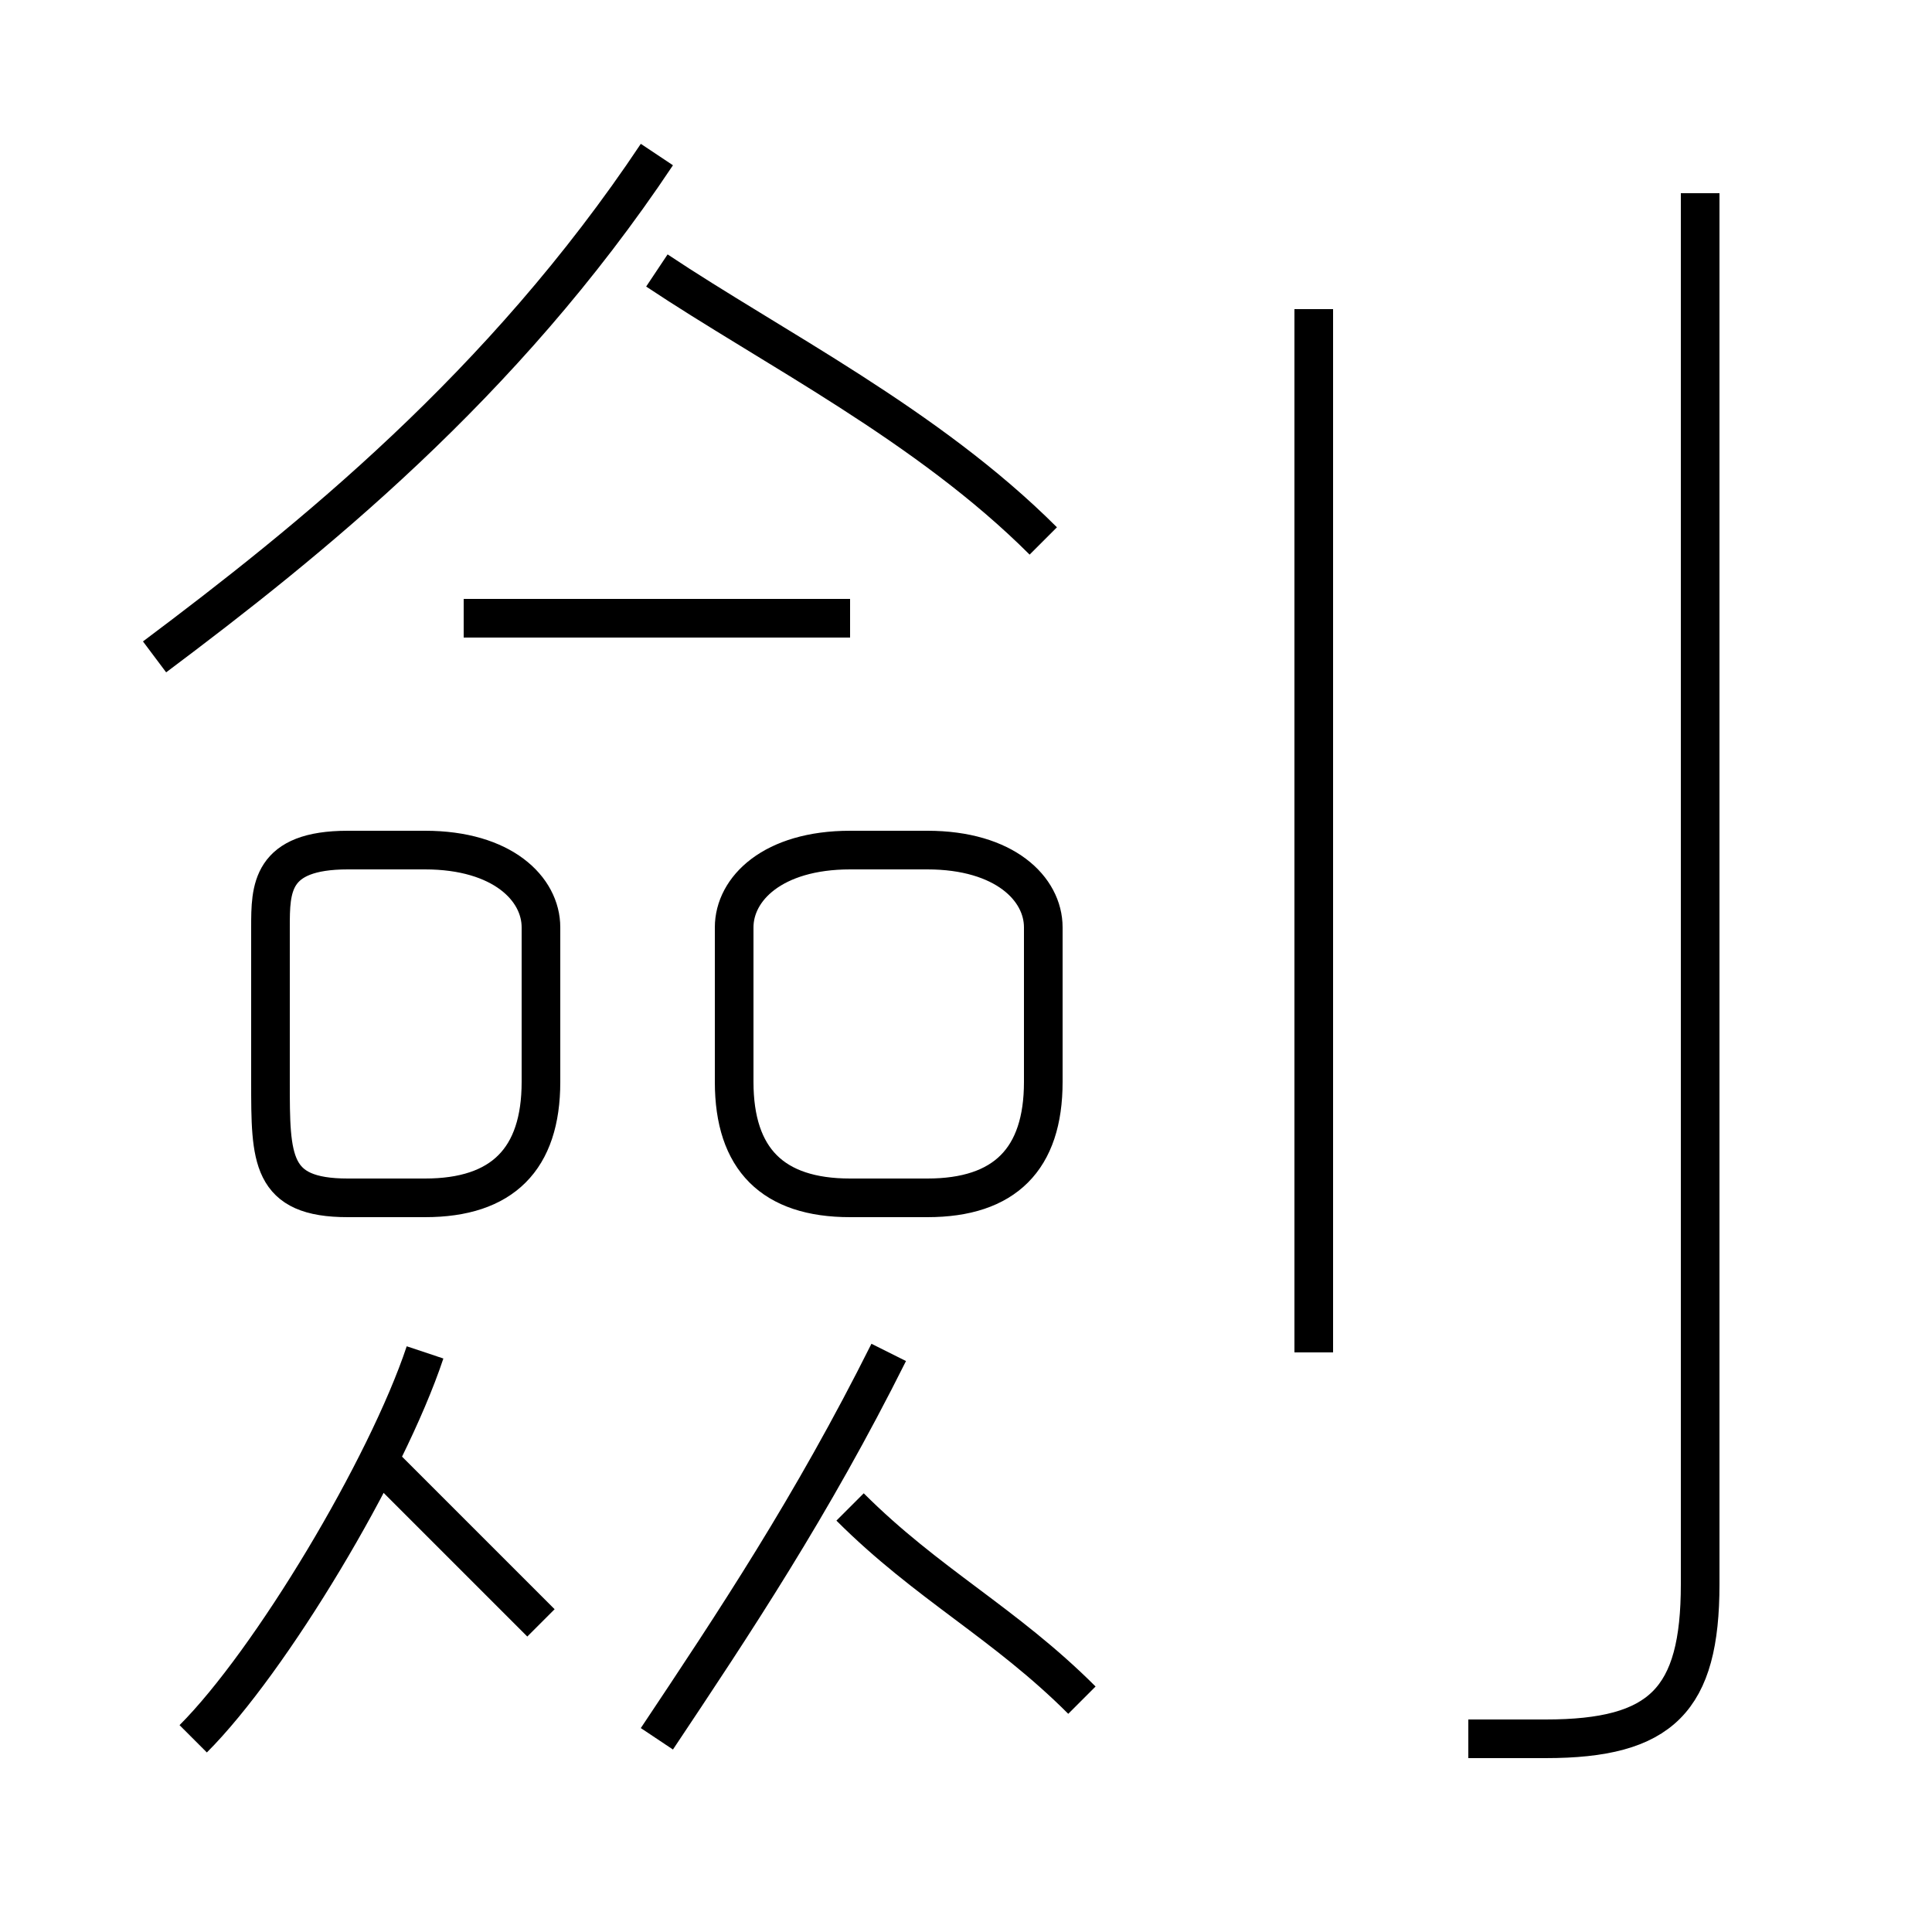 <?xml version='1.0' encoding='utf8'?>
<svg viewBox="0.0 -6.0 50.0 50.0" version="1.1" xmlns="http://www.w3.org/2000/svg">
<rect x="0.0" y="-6.0" width="50.0" height="50.0" fill="#808080" stroke="none"/>
<rect x="-1000" y="-1000" width="2000" height="2000" stroke="white" fill="white"/>
<g style="fill:white;stroke:#000000;  stroke-width:1">
<path d="M 38 1 C 38 1 40 1 40 1 C 43 1 44 0 44 -3 L 44 -39 M 5 1 C 7 -1 10 -6 11 -9 M 14 -2 C 13 -3 11 -5 10 -6 M 17 1 C 19 -2 21 -5 23 -9 M 28 0 C 26 -2 24 -3 22 -5 M 14 -16 L 14 -20 C 14 -21 13 -22 11 -22 L 9 -22 C 7 -22 7 -21 7 -20 L 7 -16 C 7 -14 7 -13 9 -13 L 11 -13 C 13 -13 14 -14 14 -16 Z M 19 -20 L 19 -16 C 19 -14 20 -13 22 -13 L 24 -13 C 26 -13 27 -14 27 -16 L 27 -20 C 27 -21 26 -22 24 -22 L 22 -22 C 20 -22 19 -21 19 -20 Z M 4 -27 C 8 -30 13 -34 17 -40 M 22 -28 L 12 -28 M 27 -30 C 24 -33 20 -35 17 -37 M 34 -9 L 34 -36" transform="translate(0.0 38.0)" />
</g>
</svg>